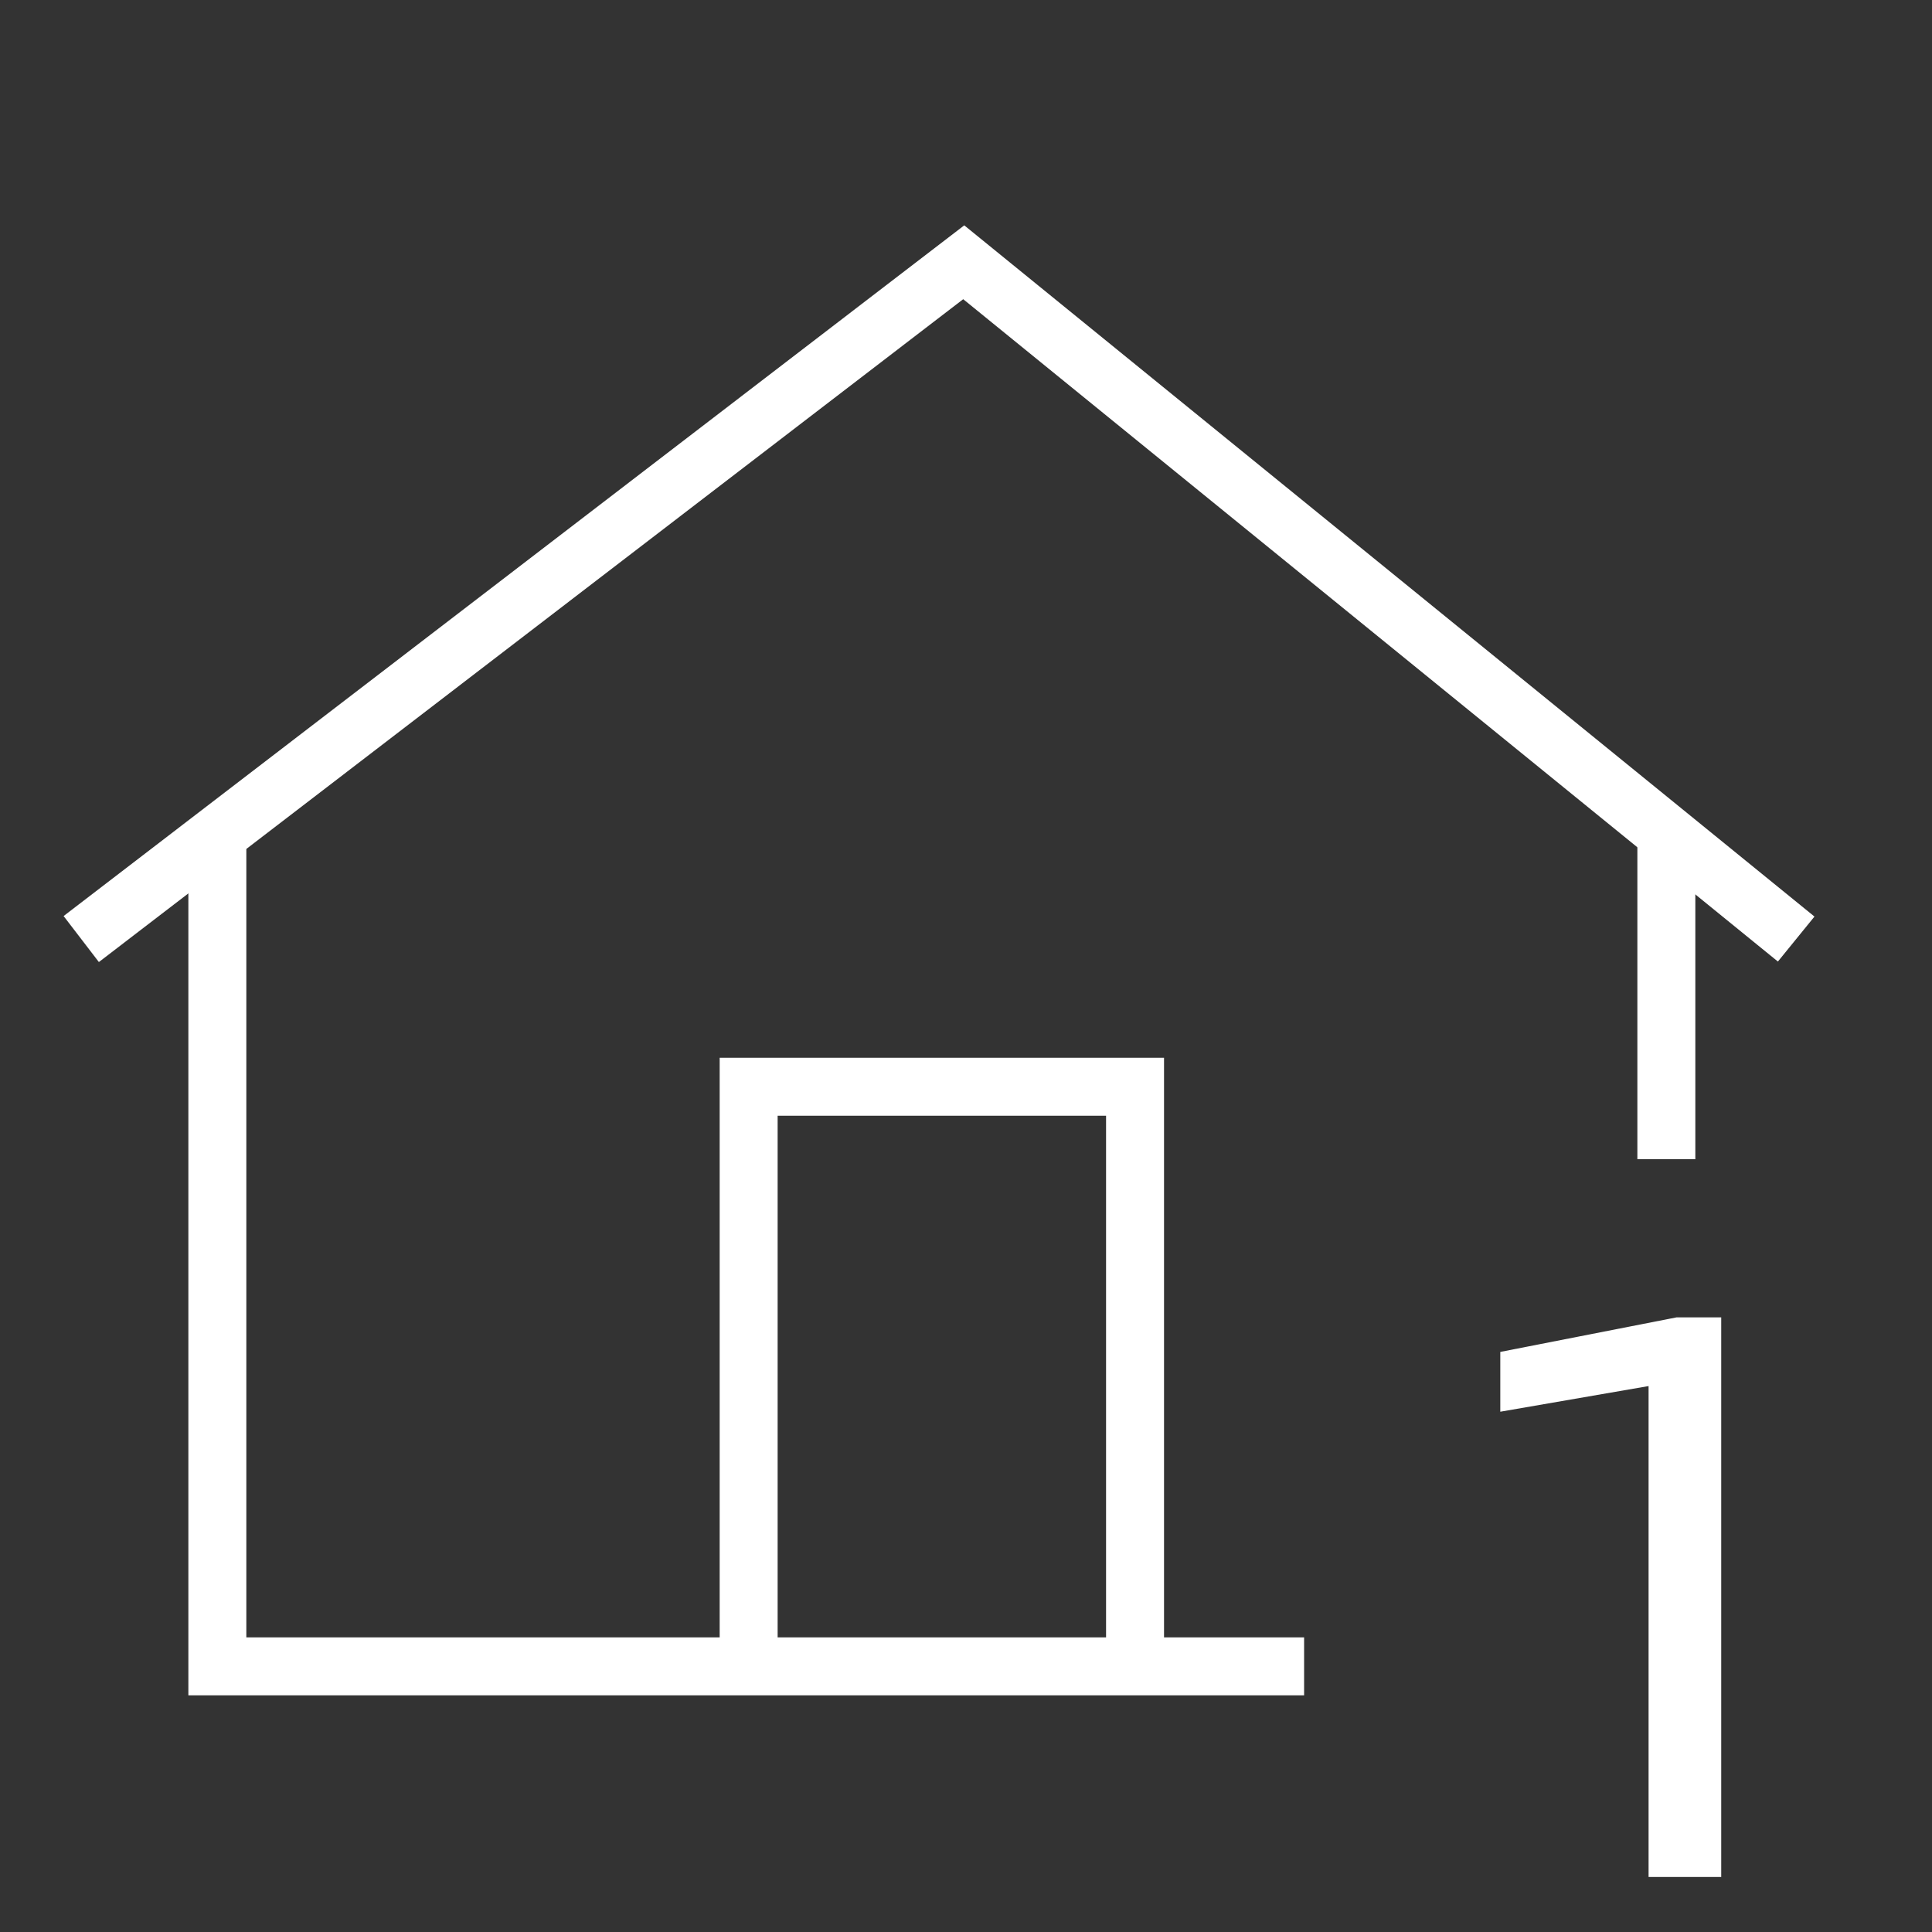 <svg id="Icon" xmlns="http://www.w3.org/2000/svg" viewBox="0 0 40 40"><rect x="0" y="0" width="40" height="40" fill="#333333" stroke="none"/><defs><style>.cls-1{fill:none;stroke:#fff;stroke-miterlimit:10;stroke-width:1.2px;}.cls-2{fill:#fff;}</style></defs><g id="mit_Zahlen" data-name="mit Zahlen"><path class="cls-1" d="M34.5,24V17.232"/><path class="cls-1" d="M4.5,17.232V34.5H27"/><path class="cls-1" d="M15.5,34.5v-12h8v12"/><path class="cls-1" d="M37.188,19.442,19.953,5.43,1.682,19.442"/><path id="_1" data-name="1" class="cls-2" d="M34.132,38.861V28.697l-3.07.531V27.99l3.648-.715H35.636V38.861Z"/></g></svg>